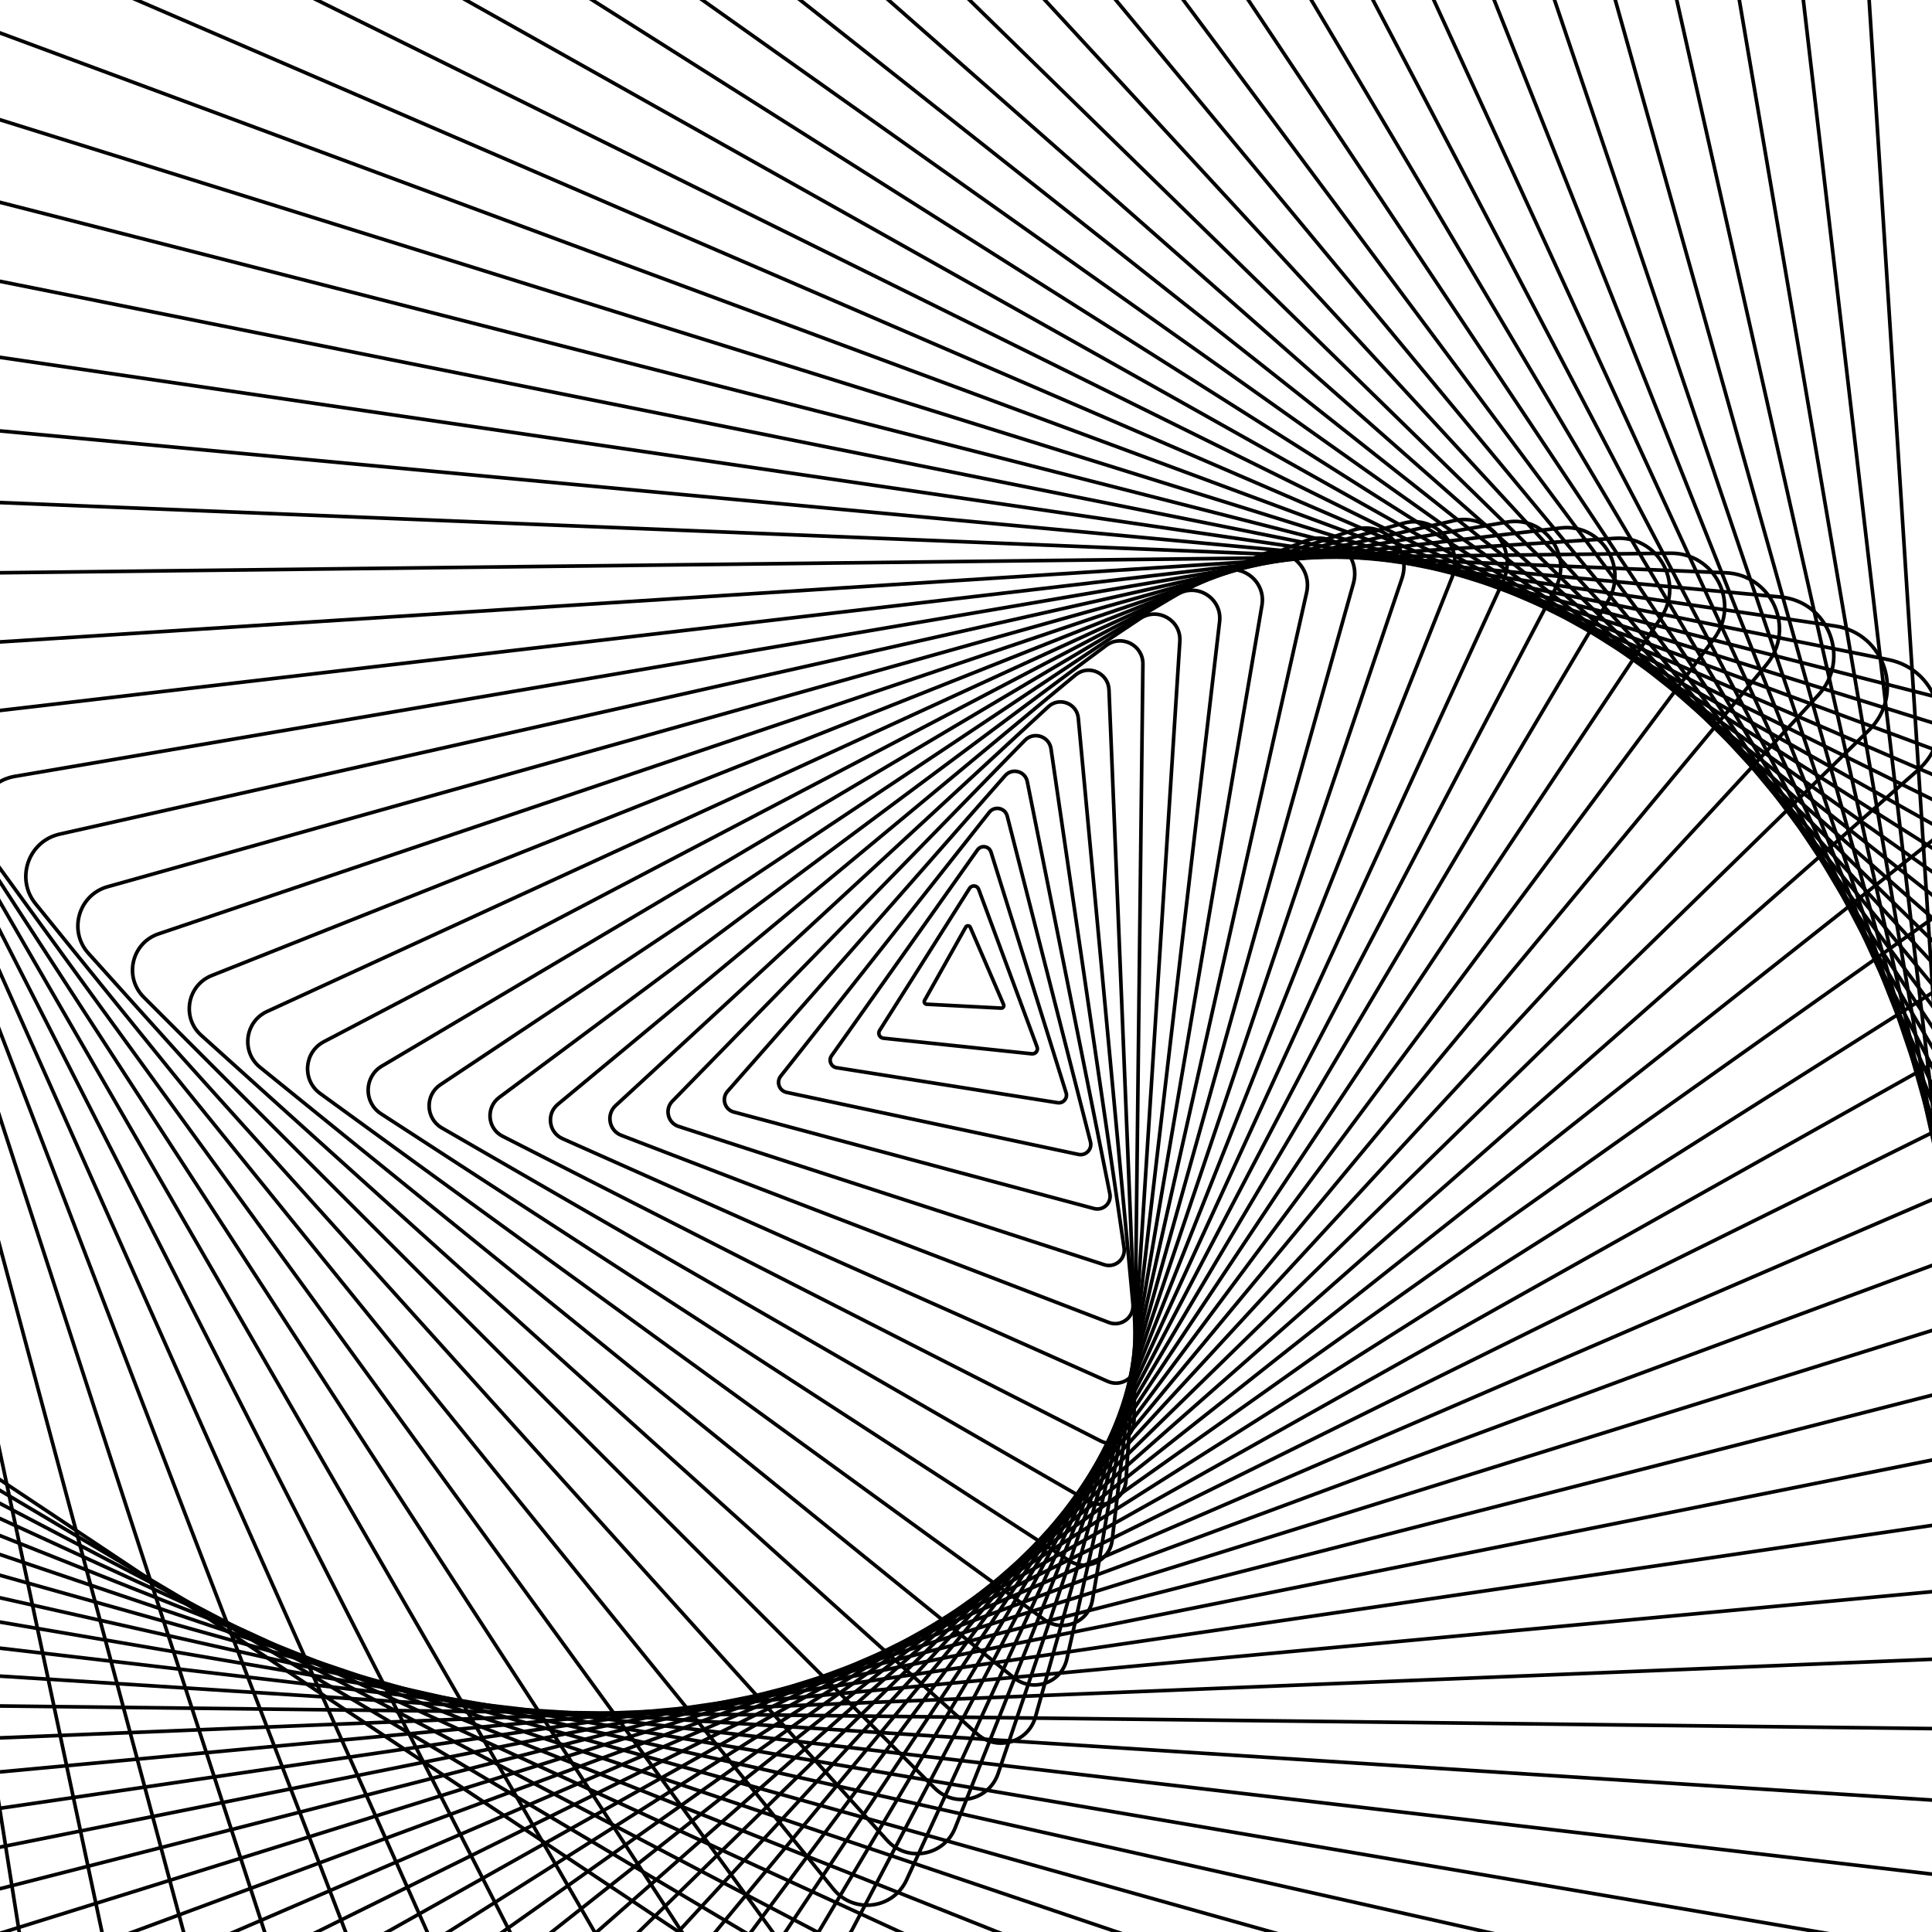 <svg xmlns="http://www.w3.org/2000/svg" version="1.1" xmlns:xlink="http://www.w3.org/1999/xlink" xmlns:svgjs="http://svgjs.dev/svgjs" viewBox="0 0 800 800"><defs><linearGradient x1="50%" y1="0%" x2="50%" y2="100%" id="gggyrate-grad"><stop stop-color="hsl(184, 74%, 44%)" stop-opacity="1" offset="0%"></stop><stop stop-color="hsl(332, 87%, 70%)" stop-opacity="1" offset="100%"></stop></linearGradient></defs><g stroke-width="1.5" stroke="url(#gggyrate-grad)" fill="none"><path d="M352.689 -403.558C372.069 -442.726 427.931 -442.726 447.311 -403.558L1219.457 1156.735C1236.818 1191.819 1211.295 1232.934 1172.146 1232.934H-372.146C-411.295 1232.934 -436.817 1191.819 -419.457 1156.735L352.689 -403.558Z " transform="rotate(150, 400, 400)" opacity="1.00"></path><path d="M353.635 -387.487C372.627 -425.872 427.373 -425.872 446.365 -387.487L1203.068 1141.601C1220.081 1175.983 1195.069 1216.276 1156.703 1216.276H-356.703C-395.069 1216.276 -420.081 1175.983 -403.068 1141.601L353.635 -387.487Z " transform="rotate(147, 400, 400)" opacity="0.98"></path><path d="M354.581 -371.416C373.186 -409.017 426.814 -409.017 445.419 -371.416L1186.679 1126.466C1203.345 1160.146 1178.843 1199.617 1141.26 1199.617H-341.26C-378.843 1199.617 -403.345 1160.146 -386.679 1126.466L354.581 -371.416Z " transform="rotate(144, 400, 400)" opacity="0.96"></path><path d="M355.528 -355.344C373.745 -392.163 426.255 -392.163 444.472 -355.344L1170.289 1111.331C1186.608 1144.31 1162.617 1182.958 1125.817 1182.958H-325.817C-362.617 1182.958 -386.609 1144.31 -370.29 1111.331L355.528 -355.344Z " transform="rotate(141, 400, 400)" opacity="0.94"></path><path d="M356.474 -339.273C374.303 -375.308 425.697 -375.308 443.526 -339.273L1153.9 1096.196C1169.872 1128.474 1146.391 1166.3 1110.374 1166.3H-310.374C-346.391 1166.3 -369.872 1128.474 -353.9 1096.196L356.474 -339.273Z " transform="rotate(138, 400, 400)" opacity="0.92"></path><path d="M357.42 -323.202C374.862 -358.454 425.138 -358.454 442.58 -323.202L1137.511 1081.062C1153.136 1112.637 1130.165 1149.641 1094.931 1149.641H-294.931C-330.165 1149.641 -353.136 1112.637 -337.511 1081.062L357.42 -323.202Z " transform="rotate(135, 400, 400)" opacity="0.90"></path><path d="M358.366 -307.131C375.42 -341.599 424.579 -341.599 441.634 -307.131L1121.122 1065.927C1136.399 1096.801 1113.939 1132.982 1079.488 1132.982H-279.488C-313.939 1132.982 -336.399 1096.801 -321.122 1065.927L358.366 -307.131Z " transform="rotate(132, 400, 400)" opacity="0.88"></path><path d="M359.312 -291.06C375.979 -324.745 424.021 -324.745 440.687 -291.06L1104.733 1050.792C1119.663 1080.965 1097.713 1116.324 1064.045 1116.324H-264.046C-297.713 1116.324 -319.663 1080.965 -304.733 1050.792L359.312 -291.06Z " transform="rotate(129, 400, 400)" opacity="0.86"></path><path d="M360.259 -274.989C376.538 -307.89 423.462 -307.89 439.741 -274.989L1088.344 1035.658C1102.927 1065.128 1081.487 1099.665 1048.603 1099.665H-248.603C-281.488 1099.665 -302.927 1065.128 -288.344 1035.658L360.259 -274.989Z " transform="rotate(126, 400, 400)" opacity="0.84"></path><path d="M361.205 -258.917C377.096 -291.036 422.904 -291.036 438.795 -258.917L1071.955 1020.523C1086.19 1049.292 1065.262 1083.006 1033.16 1083.006H-233.16C-265.262 1083.006 -286.19 1049.292 -271.955 1020.523L361.205 -258.917Z " transform="rotate(123, 400, 400)" opacity="0.83"></path><path d="M362.151 -242.846C377.655 -274.181 422.345 -274.181 437.849 -242.846L1055.566 1005.388C1069.454 1033.455 1049.036 1066.347 1017.717 1066.347H-217.717C-249.036 1066.347 -269.454 1033.455 -255.566 1005.388L362.151 -242.846Z " transform="rotate(120, 400, 400)" opacity="0.81"></path><path d="M363.097 -226.775C378.214 -257.327 421.786 -257.327 436.903 -226.775L1039.176 990.254C1052.718 1017.619 1032.81 1049.689 1002.274 1049.689H-202.274C-232.81 1049.689 -252.718 1017.619 -239.176 990.254L363.097 -226.775Z " transform="rotate(117, 400, 400)" opacity="0.79"></path><path d="M364.044 -210.704C378.772 -240.472 421.228 -240.472 435.956 -210.704L1022.787 975.119C1035.981 1001.783 1016.584 1033.03 986.831 1033.03H-186.831C-216.584 1033.03 -235.981 1001.783 -222.787 975.119L364.044 -210.704Z " transform="rotate(114, 400, 400)" opacity="0.77"></path><path d="M364.99 -194.633C379.331 -223.618 420.669 -223.618 435.01 -194.633L1006.398 959.984C1019.245 985.946 1000.358 1016.371 971.388 1016.371H-171.388C-200.358 1016.371 -219.245 985.946 -206.398 959.984L364.99 -194.633Z " transform="rotate(111, 400, 400)" opacity="0.75"></path><path d="M365.936 -178.562C379.889 -206.763 420.111 -206.763 434.064 -178.562L990.009 944.849C1002.509 970.11 984.132 999.713 955.945 999.713H-155.945C-184.132 999.713 -202.509 970.11 -190.009 944.849L365.936 -178.562Z " transform="rotate(108, 400, 400)" opacity="0.73"></path><path d="M366.882 -162.49C380.448 -189.908 419.552 -189.908 433.118 -162.49L973.62 929.715C985.772 954.274 967.906 983.054 940.502 983.054H-140.502C-167.906 983.054 -185.772 954.274 -173.62 929.715L366.882 -162.49Z " transform="rotate(105, 400, 400)" opacity="0.71"></path><path d="M367.828 -146.419C381.007 -173.054 418.993 -173.054 432.171 -146.419L957.231 914.58C969.036 938.437 951.68 966.395 925.059 966.395H-125.059C-151.68 966.395 -169.036 938.437 -157.231 914.58L367.828 -146.419Z " transform="rotate(102, 400, 400)" opacity="0.69"></path><path d="M368.775 -130.348C381.565 -156.199 418.435 -156.199 431.225 -130.348L940.842 899.445C952.3 922.601 935.454 949.737 909.616 949.737H-109.616C-135.454 949.737 -152.3 922.601 -140.842 899.445L368.775 -130.348Z " transform="rotate(99, 400, 400)" opacity="0.67"></path><path d="M369.721 -114.277C382.124 -139.345 417.876 -139.345 430.279 -114.277L924.452 884.31C935.563 906.764 919.229 933.078 894.173 933.078H-94.173C-119.229 933.078 -135.563 906.764 -124.452 884.31L369.721 -114.277Z " transform="rotate(96, 400, 400)" opacity="0.65"></path><path d="M370.667 -98.206C382.683 -122.49 417.317 -122.49 429.333 -98.206L908.063 869.176C918.827 890.928 903.003 916.419 878.73 916.419H-78.731C-103.003 916.419 -118.827 890.928 -108.063 869.176L370.667 -98.206Z " transform="rotate(93, 400, 400)" opacity="0.63"></path><path d="M371.613 -82.135C383.241 -105.636 416.759 -105.636 428.387 -82.135L891.674 854.041C902.09 875.092 886.777 899.761 863.288 899.761H-63.288C-86.777 899.761 -102.091 875.092 -91.674 854.041L371.613 -82.135Z " transform="rotate(90, 400, 400)" opacity="0.61"></path><path d="M372.56 -66.064C383.8 -88.781 416.2 -88.781 427.44 -66.064L875.285 838.906C885.354 859.255 870.551 883.102 847.845 883.102H-47.845C-70.551 883.102 -85.354 859.255 -75.285 838.906L372.56 -66.064Z " transform="rotate(87, 400, 400)" opacity="0.59"></path><path d="M373.506 -49.992C384.358 -71.927 415.642 -71.927 426.494 -49.992L858.896 823.772C868.618 843.419 854.325 866.443 832.402 866.443H-32.402C-54.325 866.443 -68.618 843.419 -58.896 823.772L373.506 -49.992Z " transform="rotate(84, 400, 400)" opacity="0.57"></path><path d="M374.452 -33.921C384.917 -55.072 415.083 -55.072 425.548 -33.921L842.507 808.637C851.881 827.582 838.099 849.785 816.959 849.785H-16.959C-38.099 849.785 -51.881 827.582 -42.507 808.637L374.452 -33.921Z " transform="rotate(81, 400, 400)" opacity="0.55"></path><path d="M375.398 -17.85C385.476 -38.218 414.524 -38.218 424.602 -17.85L826.118 793.502C835.145 811.746 821.873 833.126 801.516 833.126H-1.516C-21.873 833.126 -35.145 811.746 -26.118 793.502L375.398 -17.85Z " transform="rotate(78, 400, 400)" opacity="0.53"></path><path d="M376.344 -1.779C386.034 -21.363 413.966 -21.363 423.655 -1.779L809.728 778.368C818.409 795.91 805.647 816.467 786.073 816.467H13.927C-5.647 816.467 -18.409 795.91 -9.729 778.368L376.344 -1.779Z " transform="rotate(75, 400, 400)" opacity="0.52"></path><path d="M377.291 14.292C386.593 -4.509 413.407 -4.509 422.709 14.292L793.339 763.233C801.672 780.073 789.421 799.808 770.63 799.808H29.37C10.579 799.808 -1.672 780.073 6.661 763.233L377.291 14.292Z " transform="rotate(72, 400, 400)" opacity="0.50"></path><path d="M378.237 30.363C387.152 12.346 412.848 12.346 421.763 30.363L776.95 748.098C784.936 764.237 773.196 783.15 755.187 783.15H44.813C26.804 783.15 15.064 764.237 23.05 748.098L378.237 30.363Z " transform="rotate(69, 400, 400)" opacity="0.48"></path><path d="M379.183 46.435C387.71 29.2 412.29 29.2 420.817 46.435L760.561 732.964C768.2 748.4 756.97 766.491 739.744 766.491H60.256C43.03 766.491 31.8 748.4 39.439 732.964L379.183 46.435Z " transform="rotate(66, 400, 400)" opacity="0.46"></path><path d="M380.129 62.506C388.269 46.055 411.731 46.055 419.871 62.506L744.172 717.829C751.463 732.564 740.744 749.832 724.301 749.832H75.699C59.256 749.832 48.537 732.564 55.828 717.829L380.129 62.506Z " transform="rotate(63, 400, 400)" opacity="0.44"></path><path d="M381.076 78.577C388.827 62.909 411.172 62.909 418.924 78.577L727.783 702.694C734.727 716.728 724.518 733.174 708.858 733.174H91.142C75.482 733.174 65.273 716.728 72.217 702.694L381.076 78.577Z " transform="rotate(60, 400, 400)" opacity="0.42"></path><path d="M382.022 94.648C389.386 79.764 410.614 79.764 417.978 94.648L711.394 687.559C717.991 700.891 708.292 716.515 693.415 716.515H106.585C91.708 716.515 82.009 700.891 88.606 687.559L382.022 94.648Z " transform="rotate(57, 400, 400)" opacity="0.40"></path><path d="M382.968 110.719C389.945 96.619 410.055 96.619 417.032 110.719L695.004 672.425C701.254 685.055 692.066 699.856 677.973 699.856H122.027C107.934 699.856 98.746 685.055 104.995 672.425L382.968 110.719Z " transform="rotate(54, 400, 400)" opacity="0.38"></path><path d="M383.914 126.79C390.503 113.473 409.497 113.473 416.086 126.79L678.615 657.29C684.518 669.219 675.84 683.198 662.53 683.198H137.47C124.16 683.198 115.482 669.219 121.385 657.29L383.914 126.79Z " transform="rotate(51, 400, 400)" opacity="0.36"></path><path d="M384.86 142.861C391.062 130.328 408.938 130.328 415.14 142.861L662.226 642.155C667.782 653.382 659.614 666.539 647.087 666.539H152.913C140.386 666.539 132.218 653.382 137.774 642.155L384.86 142.861Z " transform="rotate(48, 400, 400)" opacity="0.34"></path><path d="M385.807 158.933C391.621 147.182 408.379 147.182 414.193 158.933L645.837 627.021C651.045 637.546 643.388 649.88 631.644 649.88H168.356C156.612 649.88 148.955 637.546 154.163 627.021L385.807 158.933Z " transform="rotate(45, 400, 400)" opacity="0.32"></path><path d="M386.753 175.004C392.179 164.037 407.821 164.037 413.247 175.004L629.448 611.886C634.309 621.709 627.162 633.222 616.201 633.222H183.799C172.837 633.222 165.691 621.709 170.552 611.886L386.753 175.004Z " transform="rotate(42, 400, 400)" opacity="0.30"></path><path d="M387.699 191.075C392.738 180.891 407.262 180.891 412.301 191.075L613.059 596.751C617.573 605.873 610.937 616.563 600.758 616.563H199.242C189.063 616.563 182.427 605.873 186.941 596.751L387.699 191.075Z " transform="rotate(39, 400, 400)" opacity="0.28"></path><path d="M388.645 207.146C393.296 197.746 406.704 197.746 411.355 207.146L596.67 581.616C600.836 590.037 594.711 599.904 585.315 599.904H214.685C205.289 599.904 199.164 590.037 203.33 581.616L388.645 207.146Z " transform="rotate(36, 400, 400)" opacity="0.26"></path><path d="M389.592 223.217C393.855 214.6 406.145 214.6 410.408 223.217L580.281 566.482C584.1 574.2 578.485 583.246 569.872 583.246H230.128C221.515 583.246 215.9 574.2 219.719 566.482L389.592 223.217Z " transform="rotate(33, 400, 400)" opacity="0.24"></path><path d="M390.538 239.288C394.414 231.455 405.586 231.455 409.462 239.288L563.891 551.347C567.364 558.364 562.259 566.587 554.429 566.587H245.571C237.741 566.587 232.636 558.364 236.109 551.347L390.538 239.288Z " transform="rotate(30, 400, 400)" opacity="0.22"></path><path d="M391.484 255.36C394.972 248.309 405.028 248.309 408.516 255.36L547.502 536.212C550.627 542.527 546.033 549.928 538.986 549.928H261.014C253.967 549.928 249.373 542.527 252.498 536.212L391.484 255.36Z " transform="rotate(27, 400, 400)" opacity="0.21"></path><path d="M392.43 271.431C395.531 265.164 404.469 265.164 407.57 271.431L531.113 521.078C533.891 526.691 529.807 533.269 523.543 533.269H276.457C270.193 533.269 266.109 526.691 268.887 521.078L392.43 271.431Z " transform="rotate(24, 400, 400)" opacity="0.19"></path><path d="M393.376 287.502C396.09 282.018 403.91 282.018 406.624 287.502L514.724 505.943C517.154 510.855 513.581 516.611 508.1 516.611H291.9C286.419 516.611 282.846 510.855 285.276 505.943L393.376 287.502Z " transform="rotate(21, 400, 400)" opacity="0.17"></path><path d="M394.323 303.573C396.648 298.873 403.352 298.873 405.677 303.573L498.335 490.808C500.418 495.018 497.355 499.952 492.658 499.952H307.342C302.645 499.952 299.582 495.018 301.665 490.808L394.323 303.573Z " transform="rotate(18, 400, 400)" opacity="0.15"></path><path d="M395.269 319.644C397.207 315.727 402.793 315.727 404.731 319.644L481.946 475.674C483.682 479.182 481.129 483.293 477.215 483.293H322.785C318.871 483.293 316.318 479.182 318.054 475.674L395.269 319.644Z " transform="rotate(15, 400, 400)" opacity="0.13"></path><path d="M396.215 335.715C397.765 332.582 402.235 332.582 403.785 335.715L465.557 460.539C466.945 463.346 464.904 466.635 461.772 466.635H338.228C335.096 466.635 333.055 463.346 334.443 460.539L396.215 335.715Z " transform="rotate(12, 400, 400)" opacity="0.11"></path><path d="M397.161 351.787C398.324 349.436 401.676 349.436 402.839 351.787L449.167 445.404C450.209 447.509 448.678 449.976 446.329 449.976H353.671C351.322 449.976 349.791 447.509 350.833 445.404L397.161 351.787Z " transform="rotate(9, 400, 400)" opacity="0.09"></path><path d="M398.108 367.858C398.883 366.291 401.117 366.291 401.892 367.858L432.778 430.269C433.473 431.673 432.452 433.317 430.886 433.317H369.114C367.548 433.317 366.527 431.673 367.222 430.269L398.108 367.858Z " transform="rotate(6, 400, 400)" opacity="0.07"></path><path d="M399.054 383.929C399.441 383.145 400.559 383.145 400.946 383.929L416.389 415.135C416.736 415.836 416.226 416.659 415.443 416.659H384.557C383.774 416.659 383.264 415.836 383.611 415.135L399.054 383.929Z " transform="rotate(3, 400, 400)" opacity="0.05"></path></g></svg>